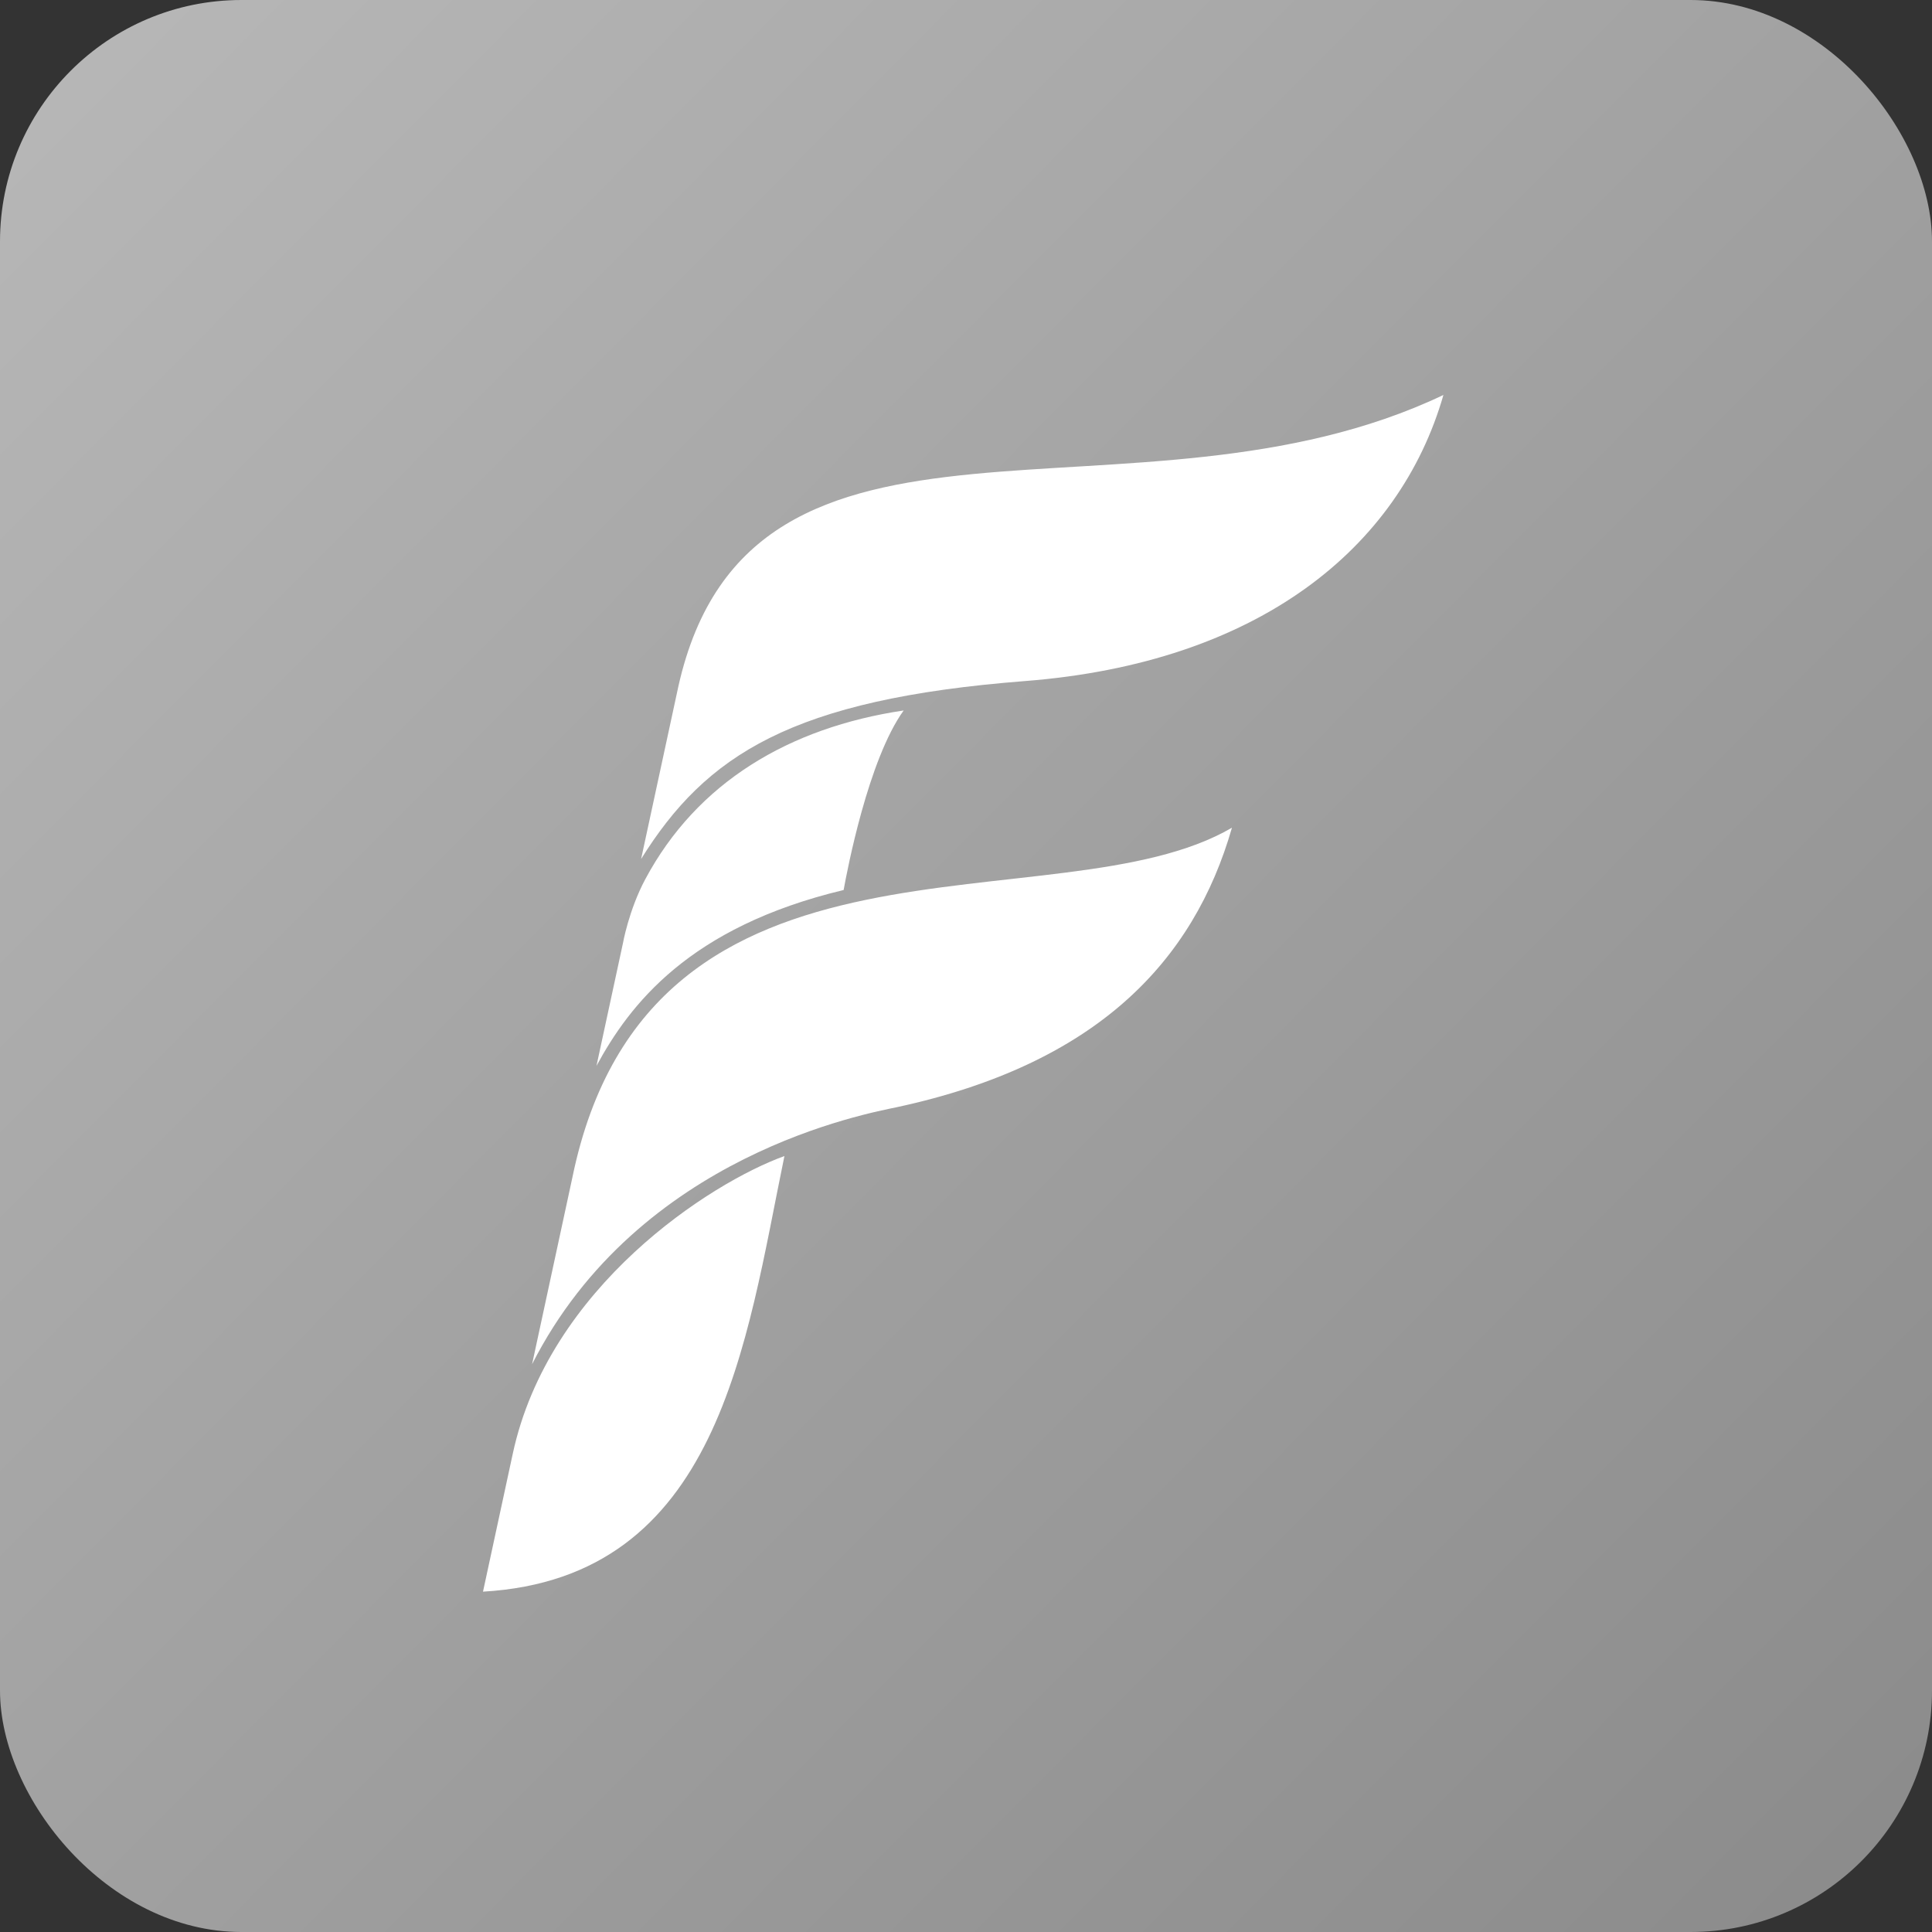 <?xml version="1.0" encoding="UTF-8" standalone="no"?>
<svg width="256px" height="256px" viewBox="0 0 256 256" version="1.1" xmlns="http://www.w3.org/2000/svg" xmlns:xlink="http://www.w3.org/1999/xlink" preserveAspectRatio="xMidYMid">
    <rect x="0" y="0" width="256" height="256" fill="#333333" stroke="none"/>
    <defs>
        <linearGradient x1="0%" y1="0.266%" x2="100%" y2="99.734%" id="linearGradient-1">
            <stop stop-color="#b8b8b8" offset="0%"></stop>
            <stop stop-color="#8a8a8a" offset="100%"></stop>
        </linearGradient>
    </defs>
	<g>
		<rect fill="url(#linearGradient-1)" x="0" y="0" width="256" height="256" rx="32"></rect>
		<path d="M135.821,90.243 C166.744,87.835 185.437,72.617 191.261,52.335 C150.452,71.767 99.529,47.994 89.891,90.932 L84.95,113.822 C93.545,100.041 104.898,92.651 135.821,90.243 L135.821,90.243 Z M119.741,94.141 C104.543,96.404 92.352,103.69 85.51,116.488 C83.307,120.606 82.533,125.031 82.533,125.031 L79.036,141.233 C83.417,133.16 91.252,122.841 111.785,117.931 C112.247,115.362 115.051,100.635 119.741,94.141 L119.741,94.141 Z M75.845,156.017 L70.504,180.765 C84.656,152.917 115.112,147.512 118.873,146.7 C145.395,140.968 158.164,127.359 163.241,109.674 C140.1,123.198 86.084,106.217 75.845,156.017 L75.845,156.017 Z M67.931,192.689 L64,210.903 C95.364,209.078 98.824,177.928 103.941,153.183 C94.183,156.703 72.678,170.497 67.931,192.689 L67.931,192.689 Z" fill="#ffffff"></path>
	</g>
</svg>
